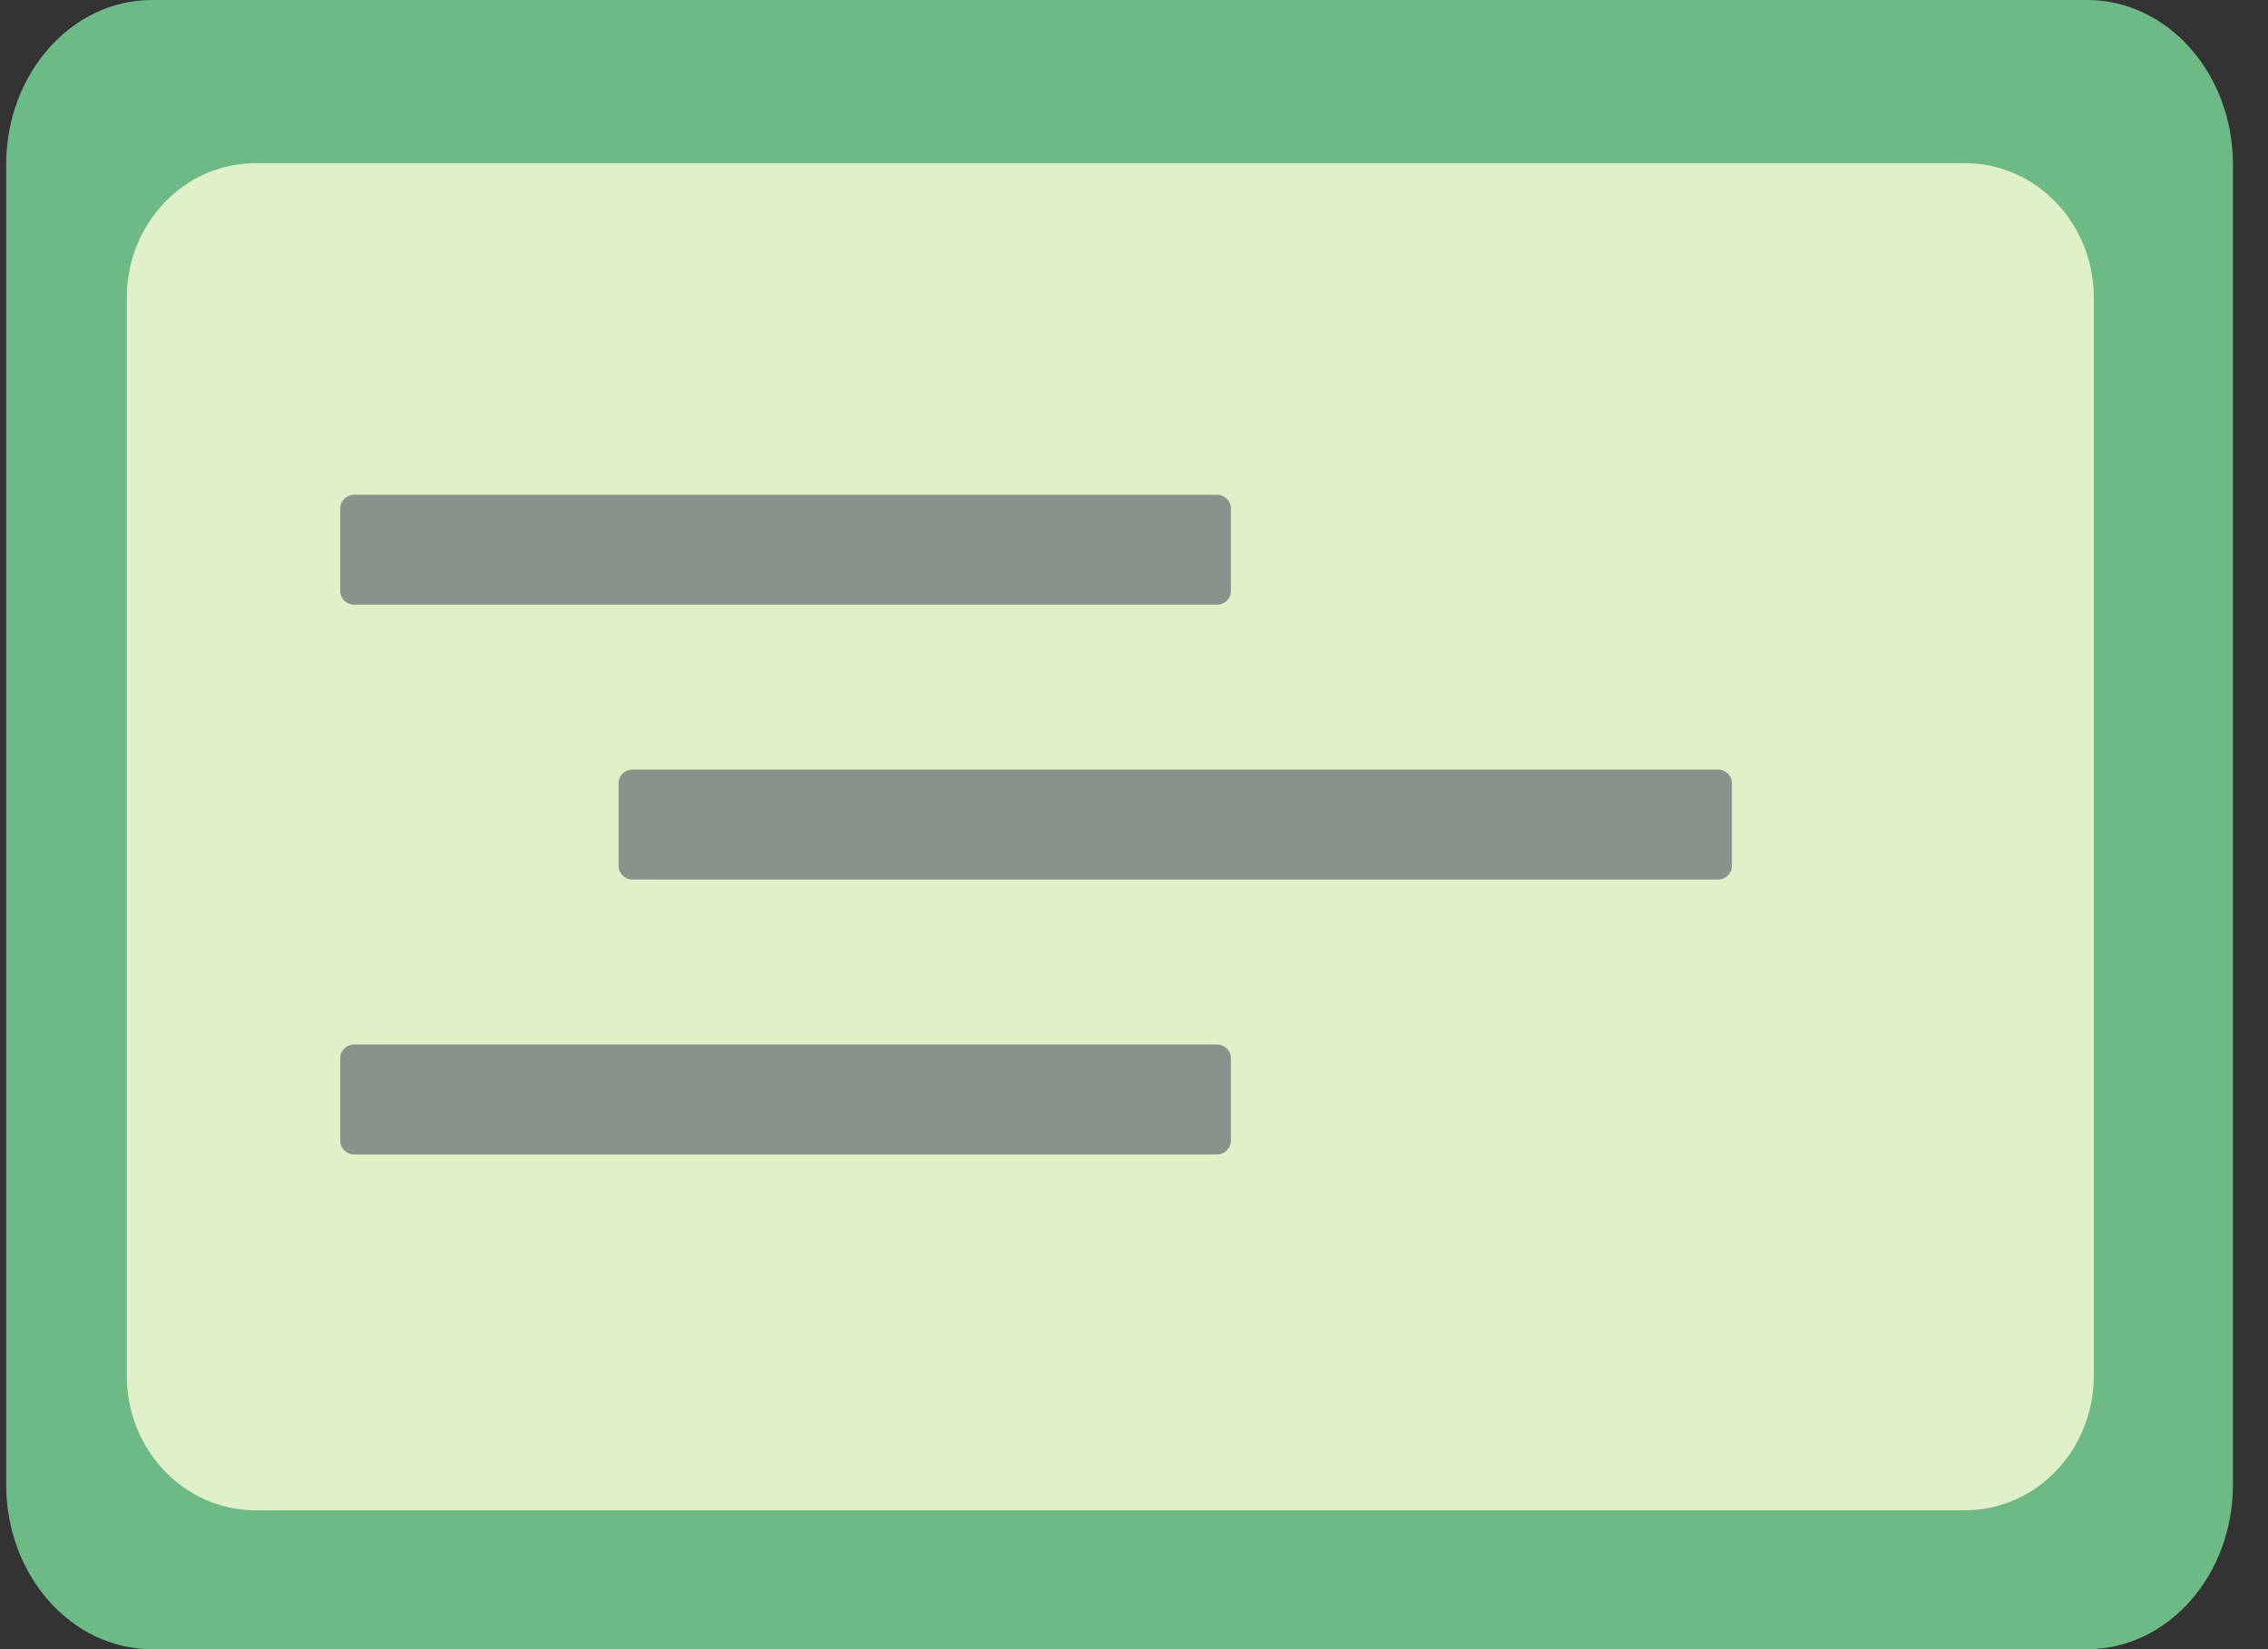 <svg width="55" height="40" viewBox="0 0 55 40" fill="none" xmlns="http://www.w3.org/2000/svg">
<rect x="0" y="0" width="55" height="40" fill="#333333" stroke="none"/>
<path d="M0.15 22.566V36.009C0.15 38.214 1.733 40 3.685 40H50.615C52.568 40 54.15 38.214 54.15 36.009V3.991C54.15 1.786 52.568 0 50.615 0H3.685C1.733 0 0.15 1.786 0.15 3.991V22.566Z" fill="#6EBA87"/>
<path d="M3.075 22.39V33.371C3.075 35.172 4.473 36.631 6.198 36.631H47.653C49.378 36.631 50.775 35.172 50.775 33.371V7.218C50.775 5.417 49.378 3.958 47.653 3.958H6.198C4.473 3.958 3.075 5.417 3.075 7.218V22.39Z" fill="#E0F1C9"/>
<path d="M8.25 12.333C8.25 12.149 8.401 12 8.588 12H29.512C29.699 12 29.85 12.149 29.85 12.333V14.333C29.85 14.517 29.699 14.667 29.512 14.667H8.588C8.401 14.667 8.25 14.517 8.25 14.333V12.333Z" fill="#87938B"/>
<path d="M8.25 25.667C8.25 25.483 8.401 25.334 8.588 25.334H29.512C29.699 25.334 29.85 25.483 29.85 25.667V27.667C29.85 27.851 29.699 28 29.512 28H8.588C8.401 28 8.25 27.851 8.25 27.667V25.667Z" fill="#87938B"/>
<path d="M15 19C15 18.816 15.151 18.666 15.338 18.666H41.663C41.849 18.666 42 18.816 42 19V21C42 21.184 41.849 21.333 41.663 21.333H15.338C15.151 21.333 15 21.184 15 21V19Z" fill="#87938B"/>
</svg>
